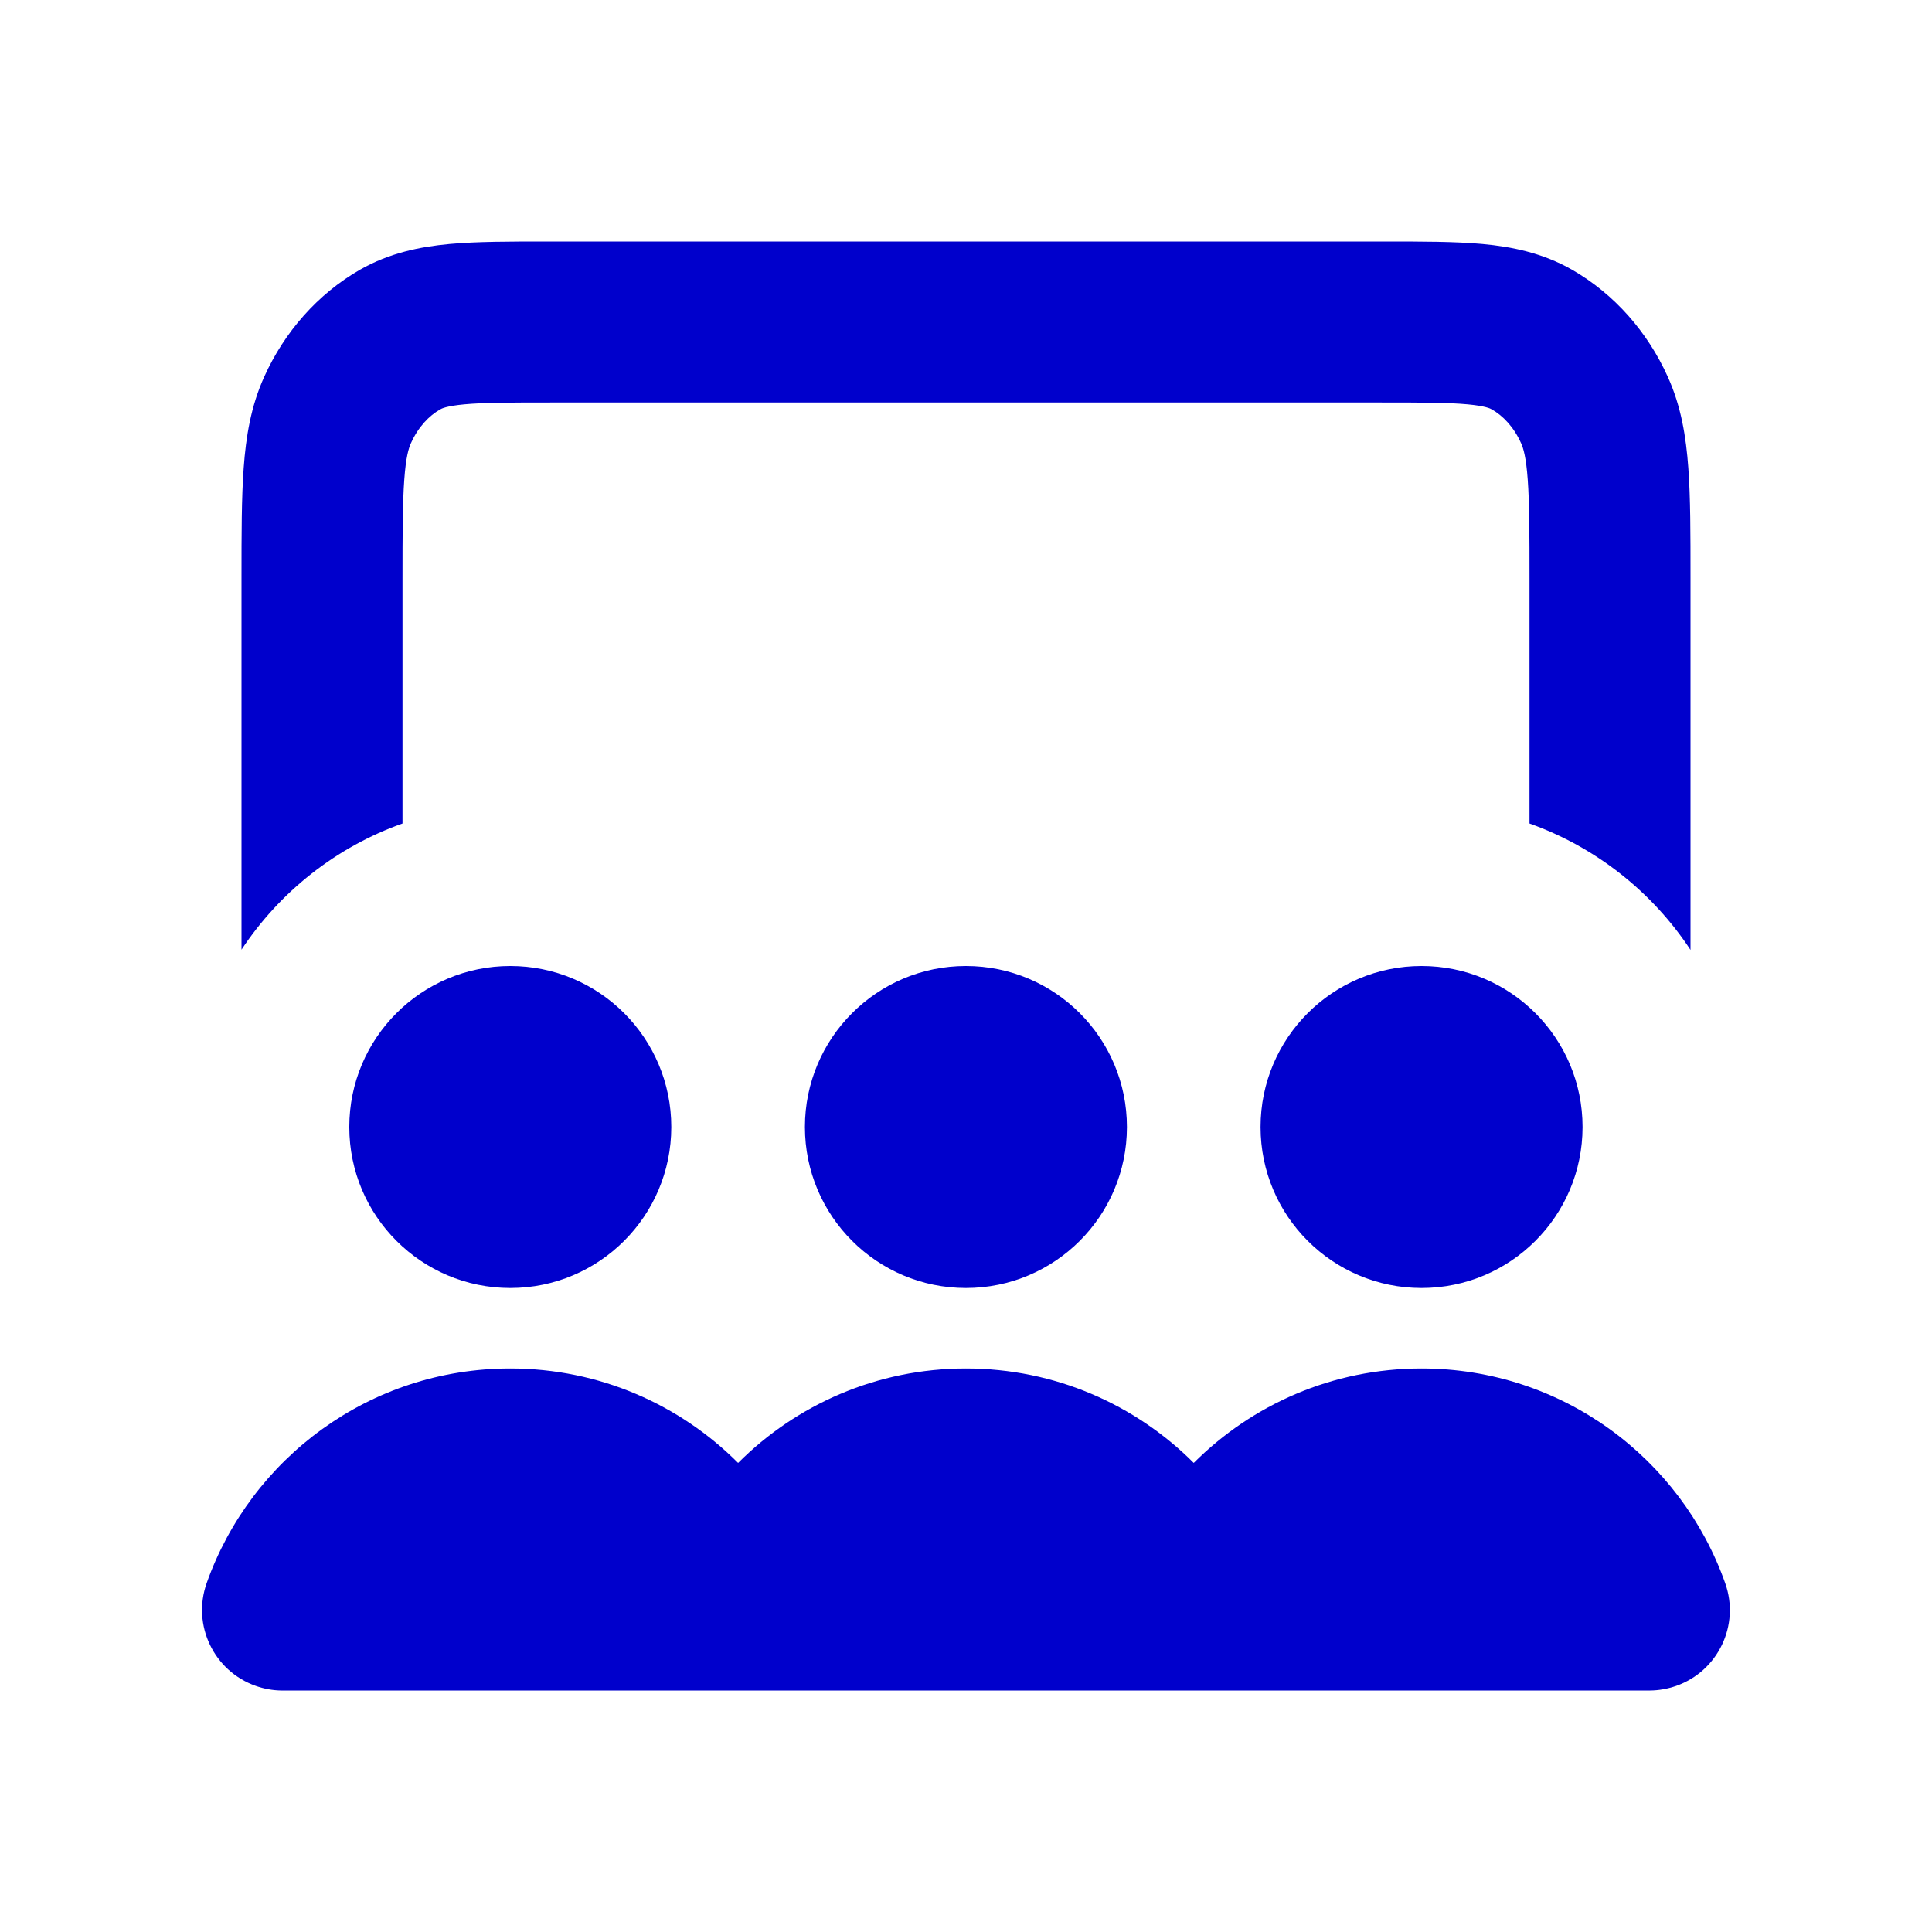 <svg width="24" height="24" viewBox="0 0 24 24" fill="none" xmlns="http://www.w3.org/2000/svg">
<path d="M6.803 3H17.197C17.659 3 18.072 3 18.415 3.031C18.783 3.065 19.162 3.142 19.527 3.35C20.057 3.654 20.467 4.126 20.717 4.679C20.884 5.047 20.945 5.427 20.973 5.814C21 6.184 21 6.635 21 7.165V11.8C20.526 11.081 19.825 10.524 19 10.23V7.2C19 6.625 18.999 6.248 18.978 5.959C18.958 5.679 18.923 5.565 18.895 5.505C18.805 5.305 18.671 5.165 18.532 5.086C18.516 5.076 18.456 5.044 18.232 5.023C17.992 5.001 17.672 5 17.156 5H6.844C6.328 5 6.008 5.001 5.768 5.023C5.544 5.044 5.484 5.076 5.468 5.086C5.329 5.165 5.195 5.305 5.105 5.505C5.077 5.565 5.042 5.679 5.022 5.959C5.001 6.248 5 6.625 5 7.2V10.23C4.175 10.523 3.475 11.079 3 11.797V7.165C3 6.635 3 6.184 3.027 5.814C3.055 5.427 3.116 5.047 3.283 4.679C3.533 4.126 3.943 3.654 4.473 3.35C4.838 3.142 5.217 3.065 5.585 3.031C5.928 3 6.341 3 6.803 3Z" fill="#0000CC"/>
<path d="M6.339 12C5.235 12 4.339 12.895 4.339 14C4.339 15.105 5.235 16 6.339 16C7.444 16 8.339 15.105 8.339 14C8.339 12.895 7.444 12 6.339 12Z" fill="#0000CC"/>
<path d="M11.999 12C10.895 12 9.999 12.895 9.999 14C9.999 15.105 10.895 16 11.999 16C13.104 16 13.999 15.105 13.999 14C13.999 12.895 13.104 12 11.999 12Z" fill="#0000CC"/>
<path d="M15.659 14C15.659 12.895 16.555 12 17.659 12C18.764 12 19.659 12.895 19.659 14C19.659 15.105 18.764 16 17.659 16C16.555 16 15.659 15.105 15.659 14Z" fill="#0000CC"/>
<path d="M2.567 19.667C2.383 20.188 2.656 20.759 3.177 20.943C3.279 20.979 3.384 20.998 3.487 21L20.5 21C20.607 20.999 20.715 20.98 20.822 20.943C21.343 20.759 21.616 20.188 21.431 19.667C20.883 18.114 19.402 17 17.659 17C16.553 17 15.553 17.449 14.829 18.173C14.106 17.449 13.105 17 11.999 17C10.893 17 9.893 17.449 9.169 18.173C8.446 17.449 7.445 17 6.339 17C4.596 17 3.116 18.114 2.567 19.667Z" fill="#0000CC"/>
</svg>
